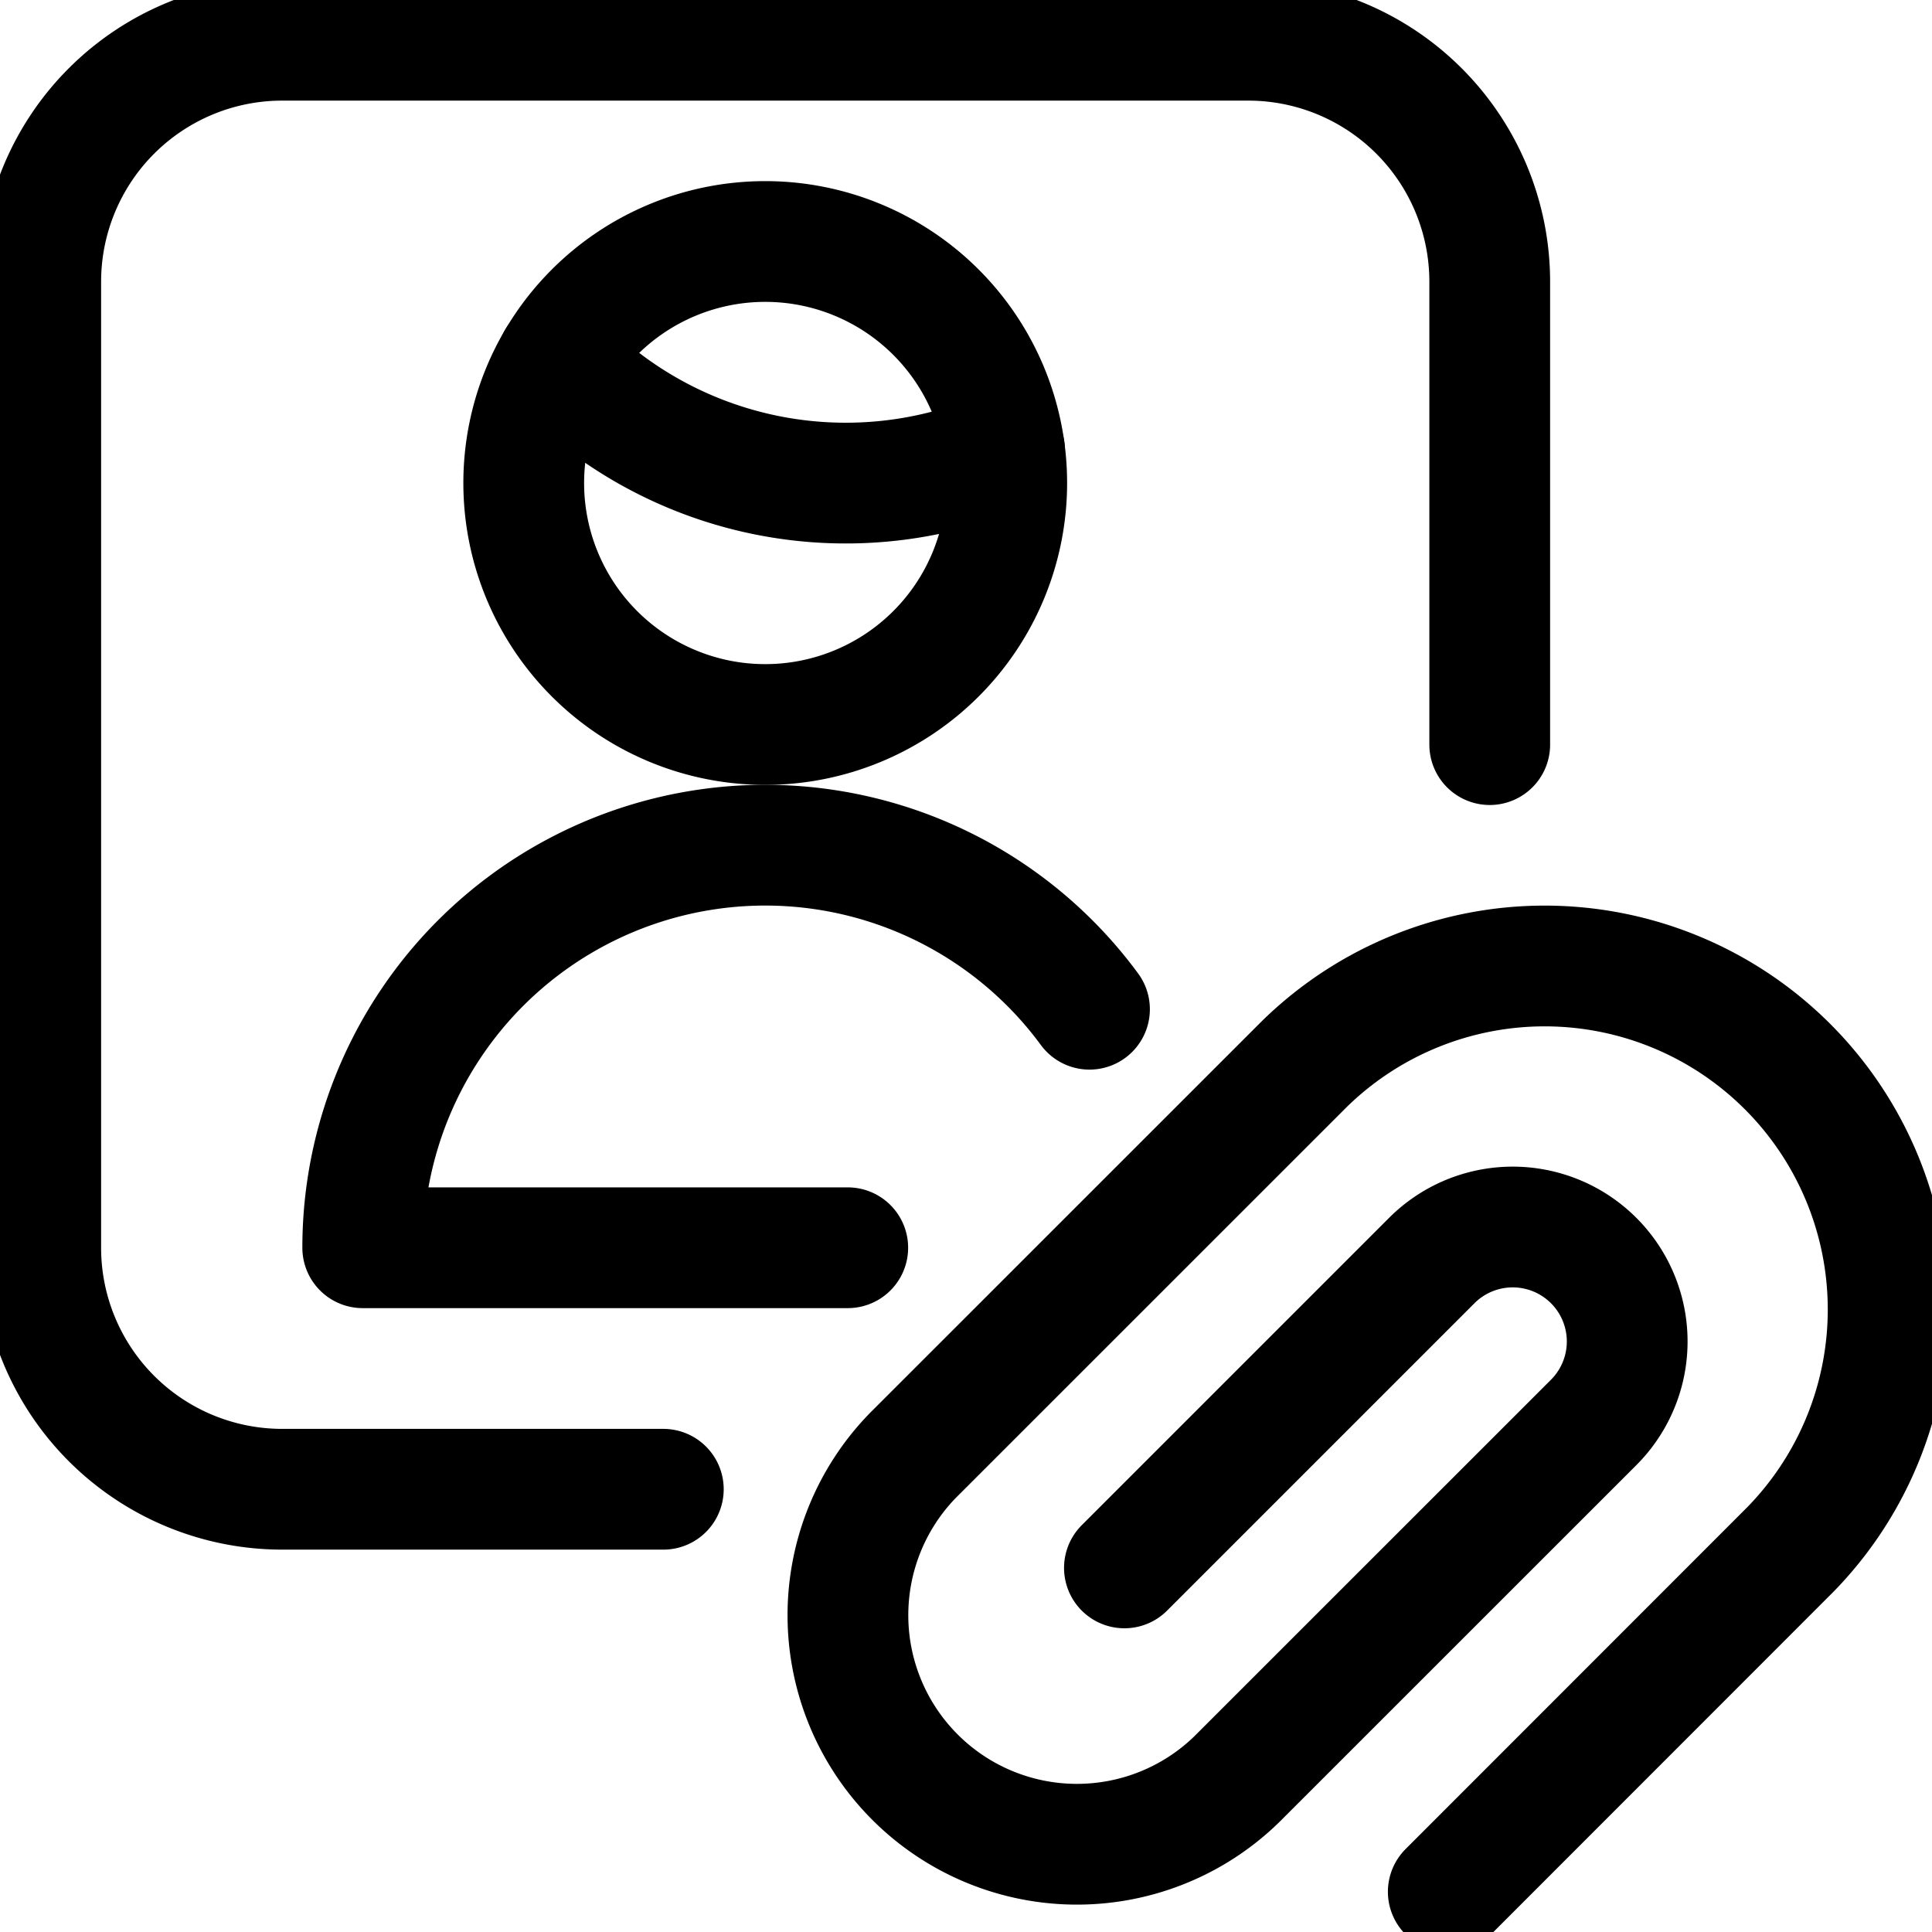 <svg xmlns="http://www.w3.org/2000/svg" xmlns:xlink="http://www.w3.org/1999/xlink" width="24" height="24" viewBox="0 0 24 24"><g fill="none" stroke="currentColor" stroke-linecap="round" stroke-linejoin="round" stroke-width="1.5"><path d="M8.24 18.5H3.506a3 3 0 0 1-3-3v-12a3 3 0 0 1 3-3h12a3 3 0 0 1 3 3v5.75m-4.538 10.227l3.822-3.822a1.422 1.422 0 0 1 2.01 2.012l-4.44 4.439a2.845 2.845 0 0 1-4.023-4.023l4.871-4.87a4.267 4.267 0 0 1 6.034 6.034L17.991 23.5"/><path d="M13.534 12.537A5 5 0 0 0 4.506 15.5h6.025M6.921 4.477a4.98 4.98 0 0 0 5.558 1.117"/><path d="M9.506 9a3 3 0 1 0 0-6a3 3 0 0 0 0 6"/></g></svg>